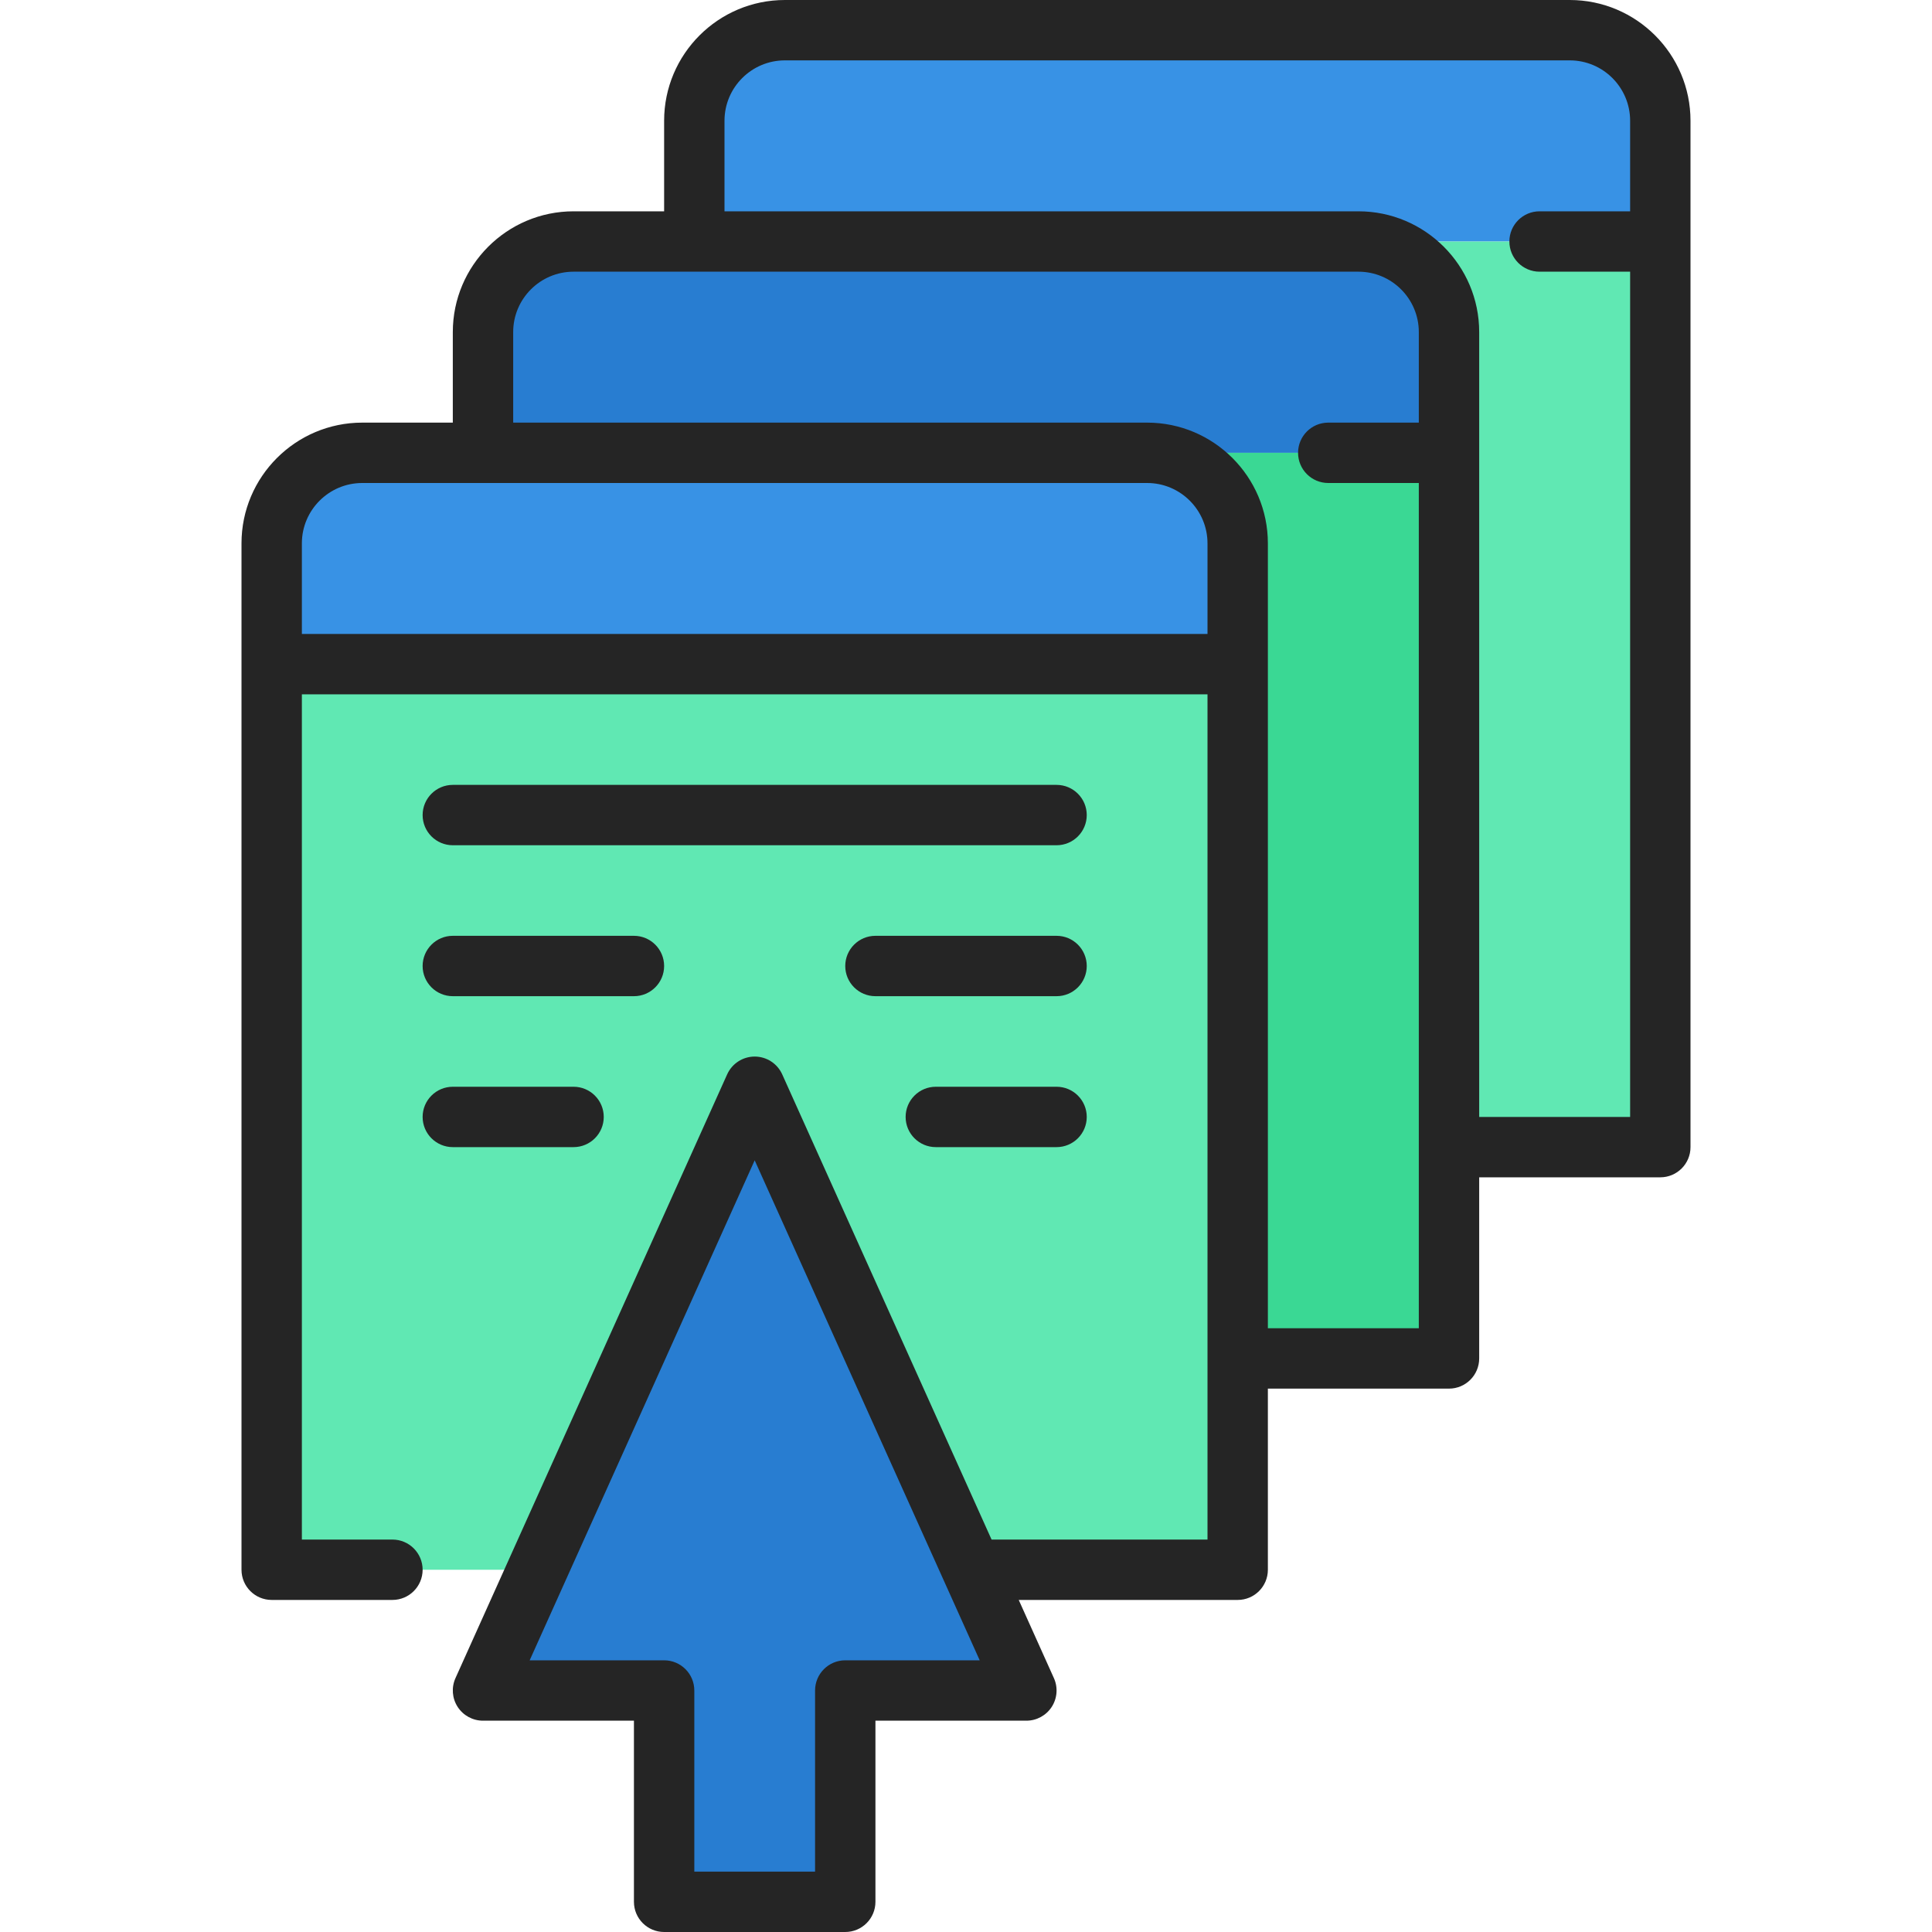 <svg id="Layer_1" height="512" viewBox="0 0 64 64" width="512" xmlns="http://www.w3.org/2000/svg"><g><path d="m41 18v4h-32v-4c0-1.66 1.34-3 3-3h26c1.66 0 3 1.34 3 3z" fill="#3892e5"/><path d="m48 11v4h-32v-4c0-1.66 1.34-3 3-3h26c1.66 0 3 1.34 3 3z" fill="#287dd1"/><path d="m55 4v4h-32v-4c0-1.66 1.34-3 3-3h26c1.66 0 3 1.34 3 3z" fill="#3892e5"/><path d="m45 8h10v30h-7v-27c0-1.66-1.34-3-3-3z" fill="#60e8b3"/><path d="m38 15h10v30h-7v-27c0-1.66-1.34-3-3-3z" fill="#3ad894"/><path d="m41 45v7h-8.8l-7.2-16-7.2 16h-8.8v-30h32z" fill="#60e8b3"/><path d="m32.2 52 1.8 4h-6v7h-6v-7h-6l1.8-4 7.2-16z" fill="#287dd1"/></g><g fill="#252525"><path d="m52 0h-26c-2.206 0-4 1.794-4 4v3h-3c-2.206 0-4 1.794-4 4v3h-3c-2.206 0-4 1.794-4 4v34c0 .552.448 1 1 1h4c.552 0 1-.448 1-1s-.448-1-1-1h-3v-28h30v28h-7.153l-6.935-15.41c-.162-.359-.519-.59-.912-.59s-.75.231-.912.59l-9 20c-.139.309-.112.668.072.953.185.285.5.457.84.457h5v6c0 .552.448 1 1 1h6c.552 0 1-.448 1-1v-6h5c.339 0 .655-.172.84-.457.184-.285.211-.644.072-.953l-1.165-2.59h7.253c.552 0 1-.448 1-1v-6h6c.552 0 1-.448 1-1v-6h6c.552 0 1-.448 1-1v-34c0-2.206-1.794-4-4-4zm-24 55c-.552 0-1 .448-1 1v6h-4v-6c0-.552-.448-1-1-1h-4.454l7.454-16.563 7.454 16.563zm-18-34v-3c0-1.103.897-2 2-2h26c1.103 0 2 .897 2 2v3zm32 23v-26c0-2.206-1.794-4-4-4h-21v-3c0-1.103.897-2 2-2h26c1.103 0 2 .897 2 2v3h-3c-.552 0-1 .448-1 1s.448 1 1 1h3v28zm7-7v-26c0-2.206-1.794-4-4-4h-21v-3c0-1.103.897-2 2-2h26c1.103 0 2 .897 2 2v3h-3c-.552 0-1 .448-1 1s.448 1 1 1h3v28z"/><path d="m35 26h-20c-.552 0-1 .448-1 1s.448 1 1 1h20c.552 0 1-.448 1-1s-.448-1-1-1z"/><path d="m15 33h6c.552 0 1-.448 1-1s-.448-1-1-1h-6c-.552 0-1 .448-1 1s.448 1 1 1z"/><path d="m20 37c0-.552-.448-1-1-1h-4c-.552 0-1 .448-1 1s.448 1 1 1h4c.552 0 1-.448 1-1z"/><path d="m35 31h-6c-.552 0-1 .448-1 1s.448 1 1 1h6c.552 0 1-.448 1-1s-.448-1-1-1z"/><path d="m35 36h-4c-.552 0-1 .448-1 1s.448 1 1 1h4c.552 0 1-.448 1-1s-.448-1-1-1z"/></g></svg>